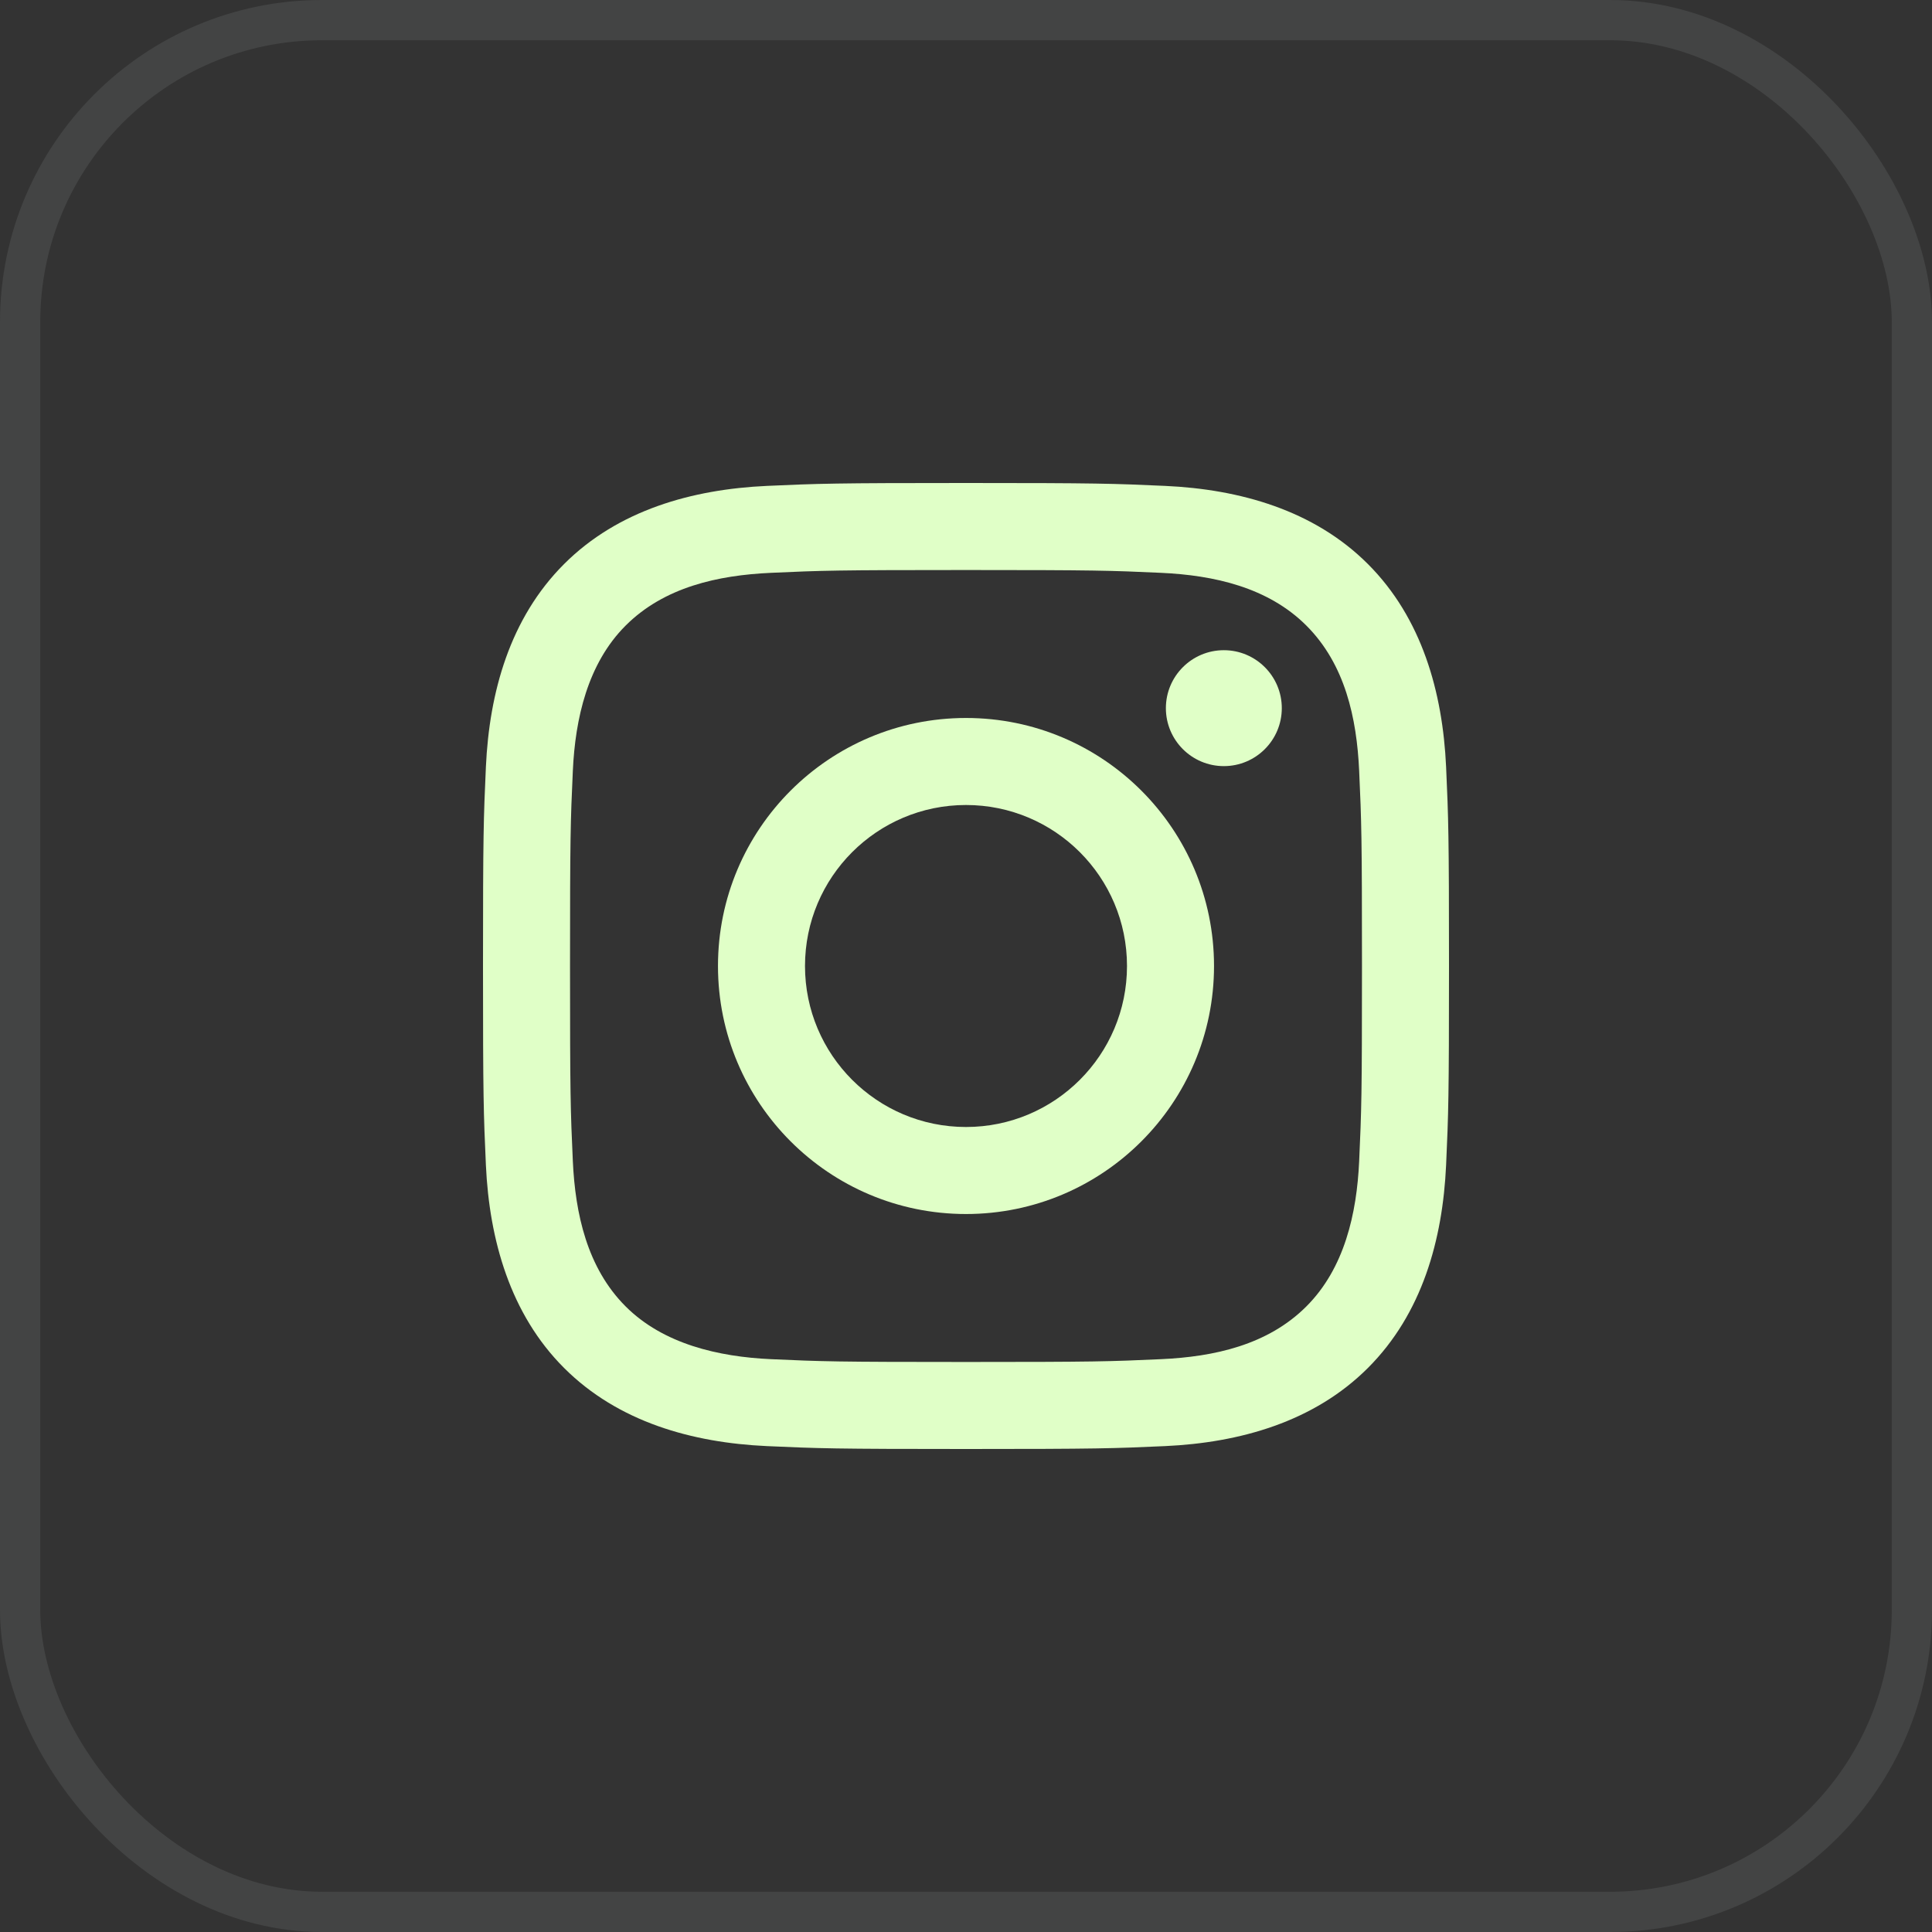 <svg width="48" height="48" viewBox="0 0 48 48" fill="none" xmlns="http://www.w3.org/2000/svg">
<rect x="0" y="0" width="48" height="48" fill="#333333" stroke="none"/>
<rect x="0.5" y="0.5" width="47" height="47" rx="7.5" stroke="#BBC4C1" stroke-opacity="0.12"/>
<g clip-path="url(#clip0_4021_268)">
<path d="M24 14.162C27.204 14.162 27.584 14.174 28.849 14.232C30.157 14.292 31.504 14.59 32.457 15.543C33.419 16.505 33.708 17.839 33.768 19.151C33.826 20.416 33.838 20.796 33.838 24C33.838 27.204 33.826 27.584 33.768 28.849C33.709 30.15 33.404 31.51 32.457 32.457C31.495 33.419 30.162 33.708 28.849 33.768C27.584 33.826 27.204 33.838 24 33.838C20.796 33.838 20.416 33.826 19.151 33.768C17.86 33.709 16.482 33.397 15.543 32.457C14.586 31.5 14.292 30.153 14.232 28.849C14.174 27.584 14.162 27.204 14.162 24C14.162 20.796 14.174 20.416 14.232 19.151C14.291 17.855 14.599 16.487 15.543 15.543C16.503 14.583 17.842 14.292 19.151 14.232C20.416 14.174 20.796 14.162 24 14.162ZM24 12C20.741 12 20.332 12.014 19.052 12.072C17.197 12.157 15.355 12.673 14.014 14.014C12.668 15.36 12.157 17.198 12.072 19.052C12.014 20.332 12 20.741 12 24C12 27.259 12.014 27.668 12.072 28.948C12.157 30.801 12.675 32.648 14.014 33.986C15.359 35.331 17.2 35.843 19.052 35.928C20.332 35.986 20.741 36 24 36C27.259 36 27.668 35.986 28.948 35.928C30.802 35.843 32.646 35.326 33.986 33.986C35.333 32.639 35.843 30.802 35.928 28.948C35.986 27.668 36 27.259 36 24C36 20.741 35.986 20.332 35.928 19.052C35.843 17.197 35.326 15.354 33.986 14.014C32.643 12.671 30.797 12.156 28.948 12.072C27.668 12.014 27.259 12 24 12Z" fill="#E0FFC7"/>
<path d="M24 17.838C20.597 17.838 17.838 20.597 17.838 24C17.838 27.403 20.597 30.162 24 30.162C27.403 30.162 30.162 27.403 30.162 24C30.162 20.597 27.403 17.838 24 17.838ZM24 28C21.791 28 20 26.209 20 24C20 21.791 21.791 20 24 20C26.209 20 28 21.791 28 24C28 26.209 26.209 28 24 28Z" fill="#E0FFC7"/>
<path d="M30.406 19.034C31.201 19.034 31.846 18.389 31.846 17.594C31.846 16.799 31.201 16.154 30.406 16.154C29.611 16.154 28.966 16.799 28.966 17.594C28.966 18.389 29.611 19.034 30.406 19.034Z" fill="#E0FFC7"/>
</g>
<defs>
<clipPath id="clip0_4021_268">
<rect width="24" height="24" fill="white" transform="translate(12 12)"/>
</clipPath>
</defs>
</svg>
